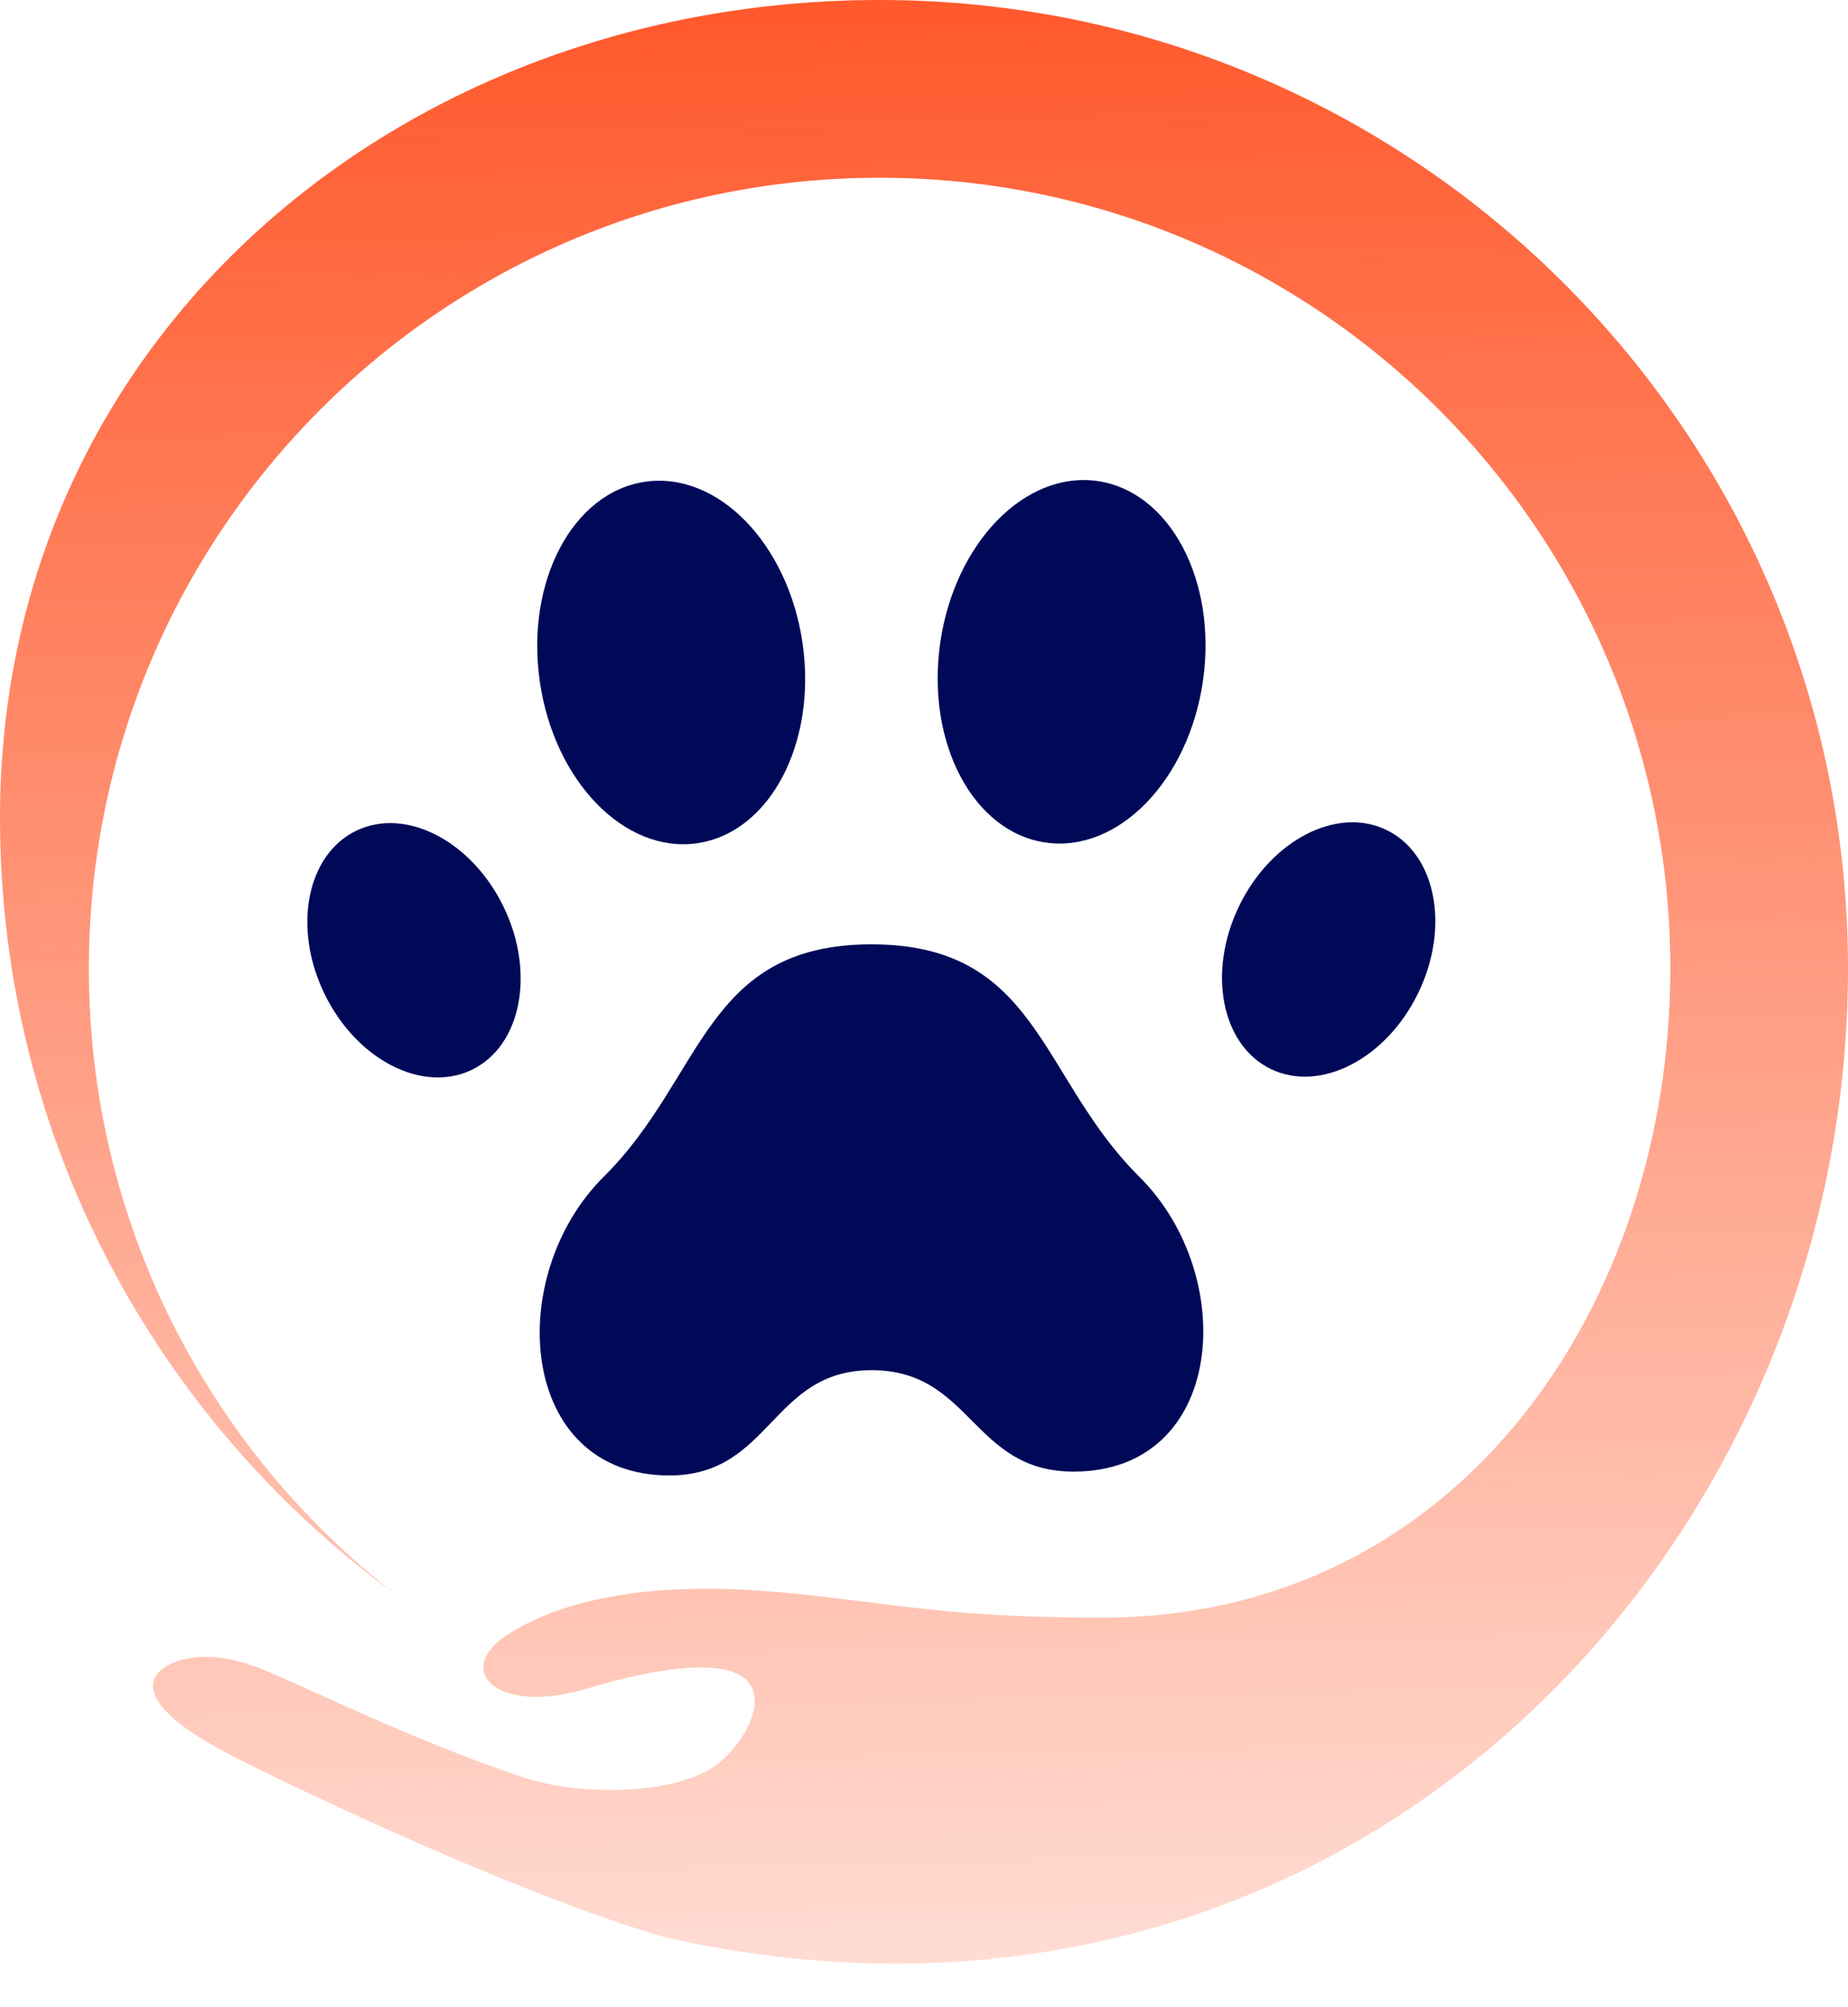 <svg width="35" height="38" viewBox="0 0 35 38" fill="none" xmlns="http://www.w3.org/2000/svg">
<g id="Group 8">
<g id="Page-1">
<g id="038---Pet-Health">
<g id="Group">
<path id="Shape" d="M16.506 25.94C18.408 25.94 18.408 27.86 20.334 27.86C23.205 27.86 23.476 24.163 21.577 22.277C19.678 20.392 19.675 17.878 16.506 17.878C13.337 17.878 13.337 20.392 11.435 22.277C9.534 24.163 9.808 27.933 12.678 27.933C14.605 27.933 14.605 25.94 16.506 25.94Z" fill="#000958"/>
<path id="Oval" d="M13.203 15.964C14.577 15.767 15.472 14.075 15.201 12.185C14.93 10.295 13.596 8.923 12.221 9.12C10.847 9.317 9.952 11.009 10.223 12.899C10.495 14.789 11.829 16.161 13.203 15.964Z" fill="#000958"/>
<path id="Oval_2" d="M22.784 12.886C23.055 10.996 22.16 9.304 20.786 9.107C19.412 8.91 18.078 10.282 17.807 12.172C17.536 14.062 18.43 15.754 19.805 15.951C21.179 16.148 22.513 14.776 22.784 12.886Z" fill="#000958"/>
</g>
<path id="Oval_3" d="M8.937 20.253C9.874 19.799 10.143 18.418 9.538 17.168C8.932 15.919 7.682 15.274 6.745 15.728C5.808 16.182 5.539 17.563 6.144 18.812C6.749 20.062 8 20.706 8.937 20.253Z" fill="#000958"/>
<path id="Oval_4" d="M26.861 18.797C27.466 17.548 27.197 16.167 26.26 15.713C25.323 15.259 24.073 15.904 23.468 17.153C22.862 18.403 23.131 19.784 24.068 20.238C25.005 20.692 26.256 20.047 26.861 18.797Z" fill="#000958"/>
</g>
</g>
<path id="Union" d="M16.659 0C26.788 0 35 8.212 35 18.341C35 29.483 25.409 39.543 12.62 36.683C10.264 36.01 6.562 34.327 4.543 33.317C2.524 32.308 2.861 31.803 3.029 31.635C3.197 31.466 3.87 31.13 5.048 31.635C5.343 31.761 5.674 31.91 6.034 32.072C7.113 32.558 8.461 33.165 9.928 33.654C10.938 33.99 12.62 33.99 13.461 33.486C13.925 33.208 14.609 32.278 14.135 31.803C13.798 31.466 12.789 31.466 11.106 31.971C9.423 32.476 8.582 31.635 9.591 30.962C10.601 30.288 12.284 29.952 14.471 30.12C15.217 30.178 15.826 30.255 16.431 30.331C17.601 30.479 18.758 30.625 20.865 30.625C27.656 30.625 31.635 24.671 31.635 18.341C31.635 10.07 24.93 3.365 16.659 3.365C8.388 3.365 1.683 10.07 1.683 18.341C1.683 23.159 3.958 27.446 7.493 30.186C2.952 26.882 0 21.526 0 15.481C0 6.352 7.619 0 16.659 0Z" fill="url(#paint0_linear_11_721)"/>
</g>
<defs>
<linearGradient id="paint0_linear_11_721" x1="17.5" y1="0" x2="18.5" y2="47" gradientUnits="userSpaceOnUse">
<stop stop-color="#FF592C"/>
<stop offset="1" stop-color="#FF592C" stop-opacity="0"/>
</linearGradient>
</defs>
</svg>
